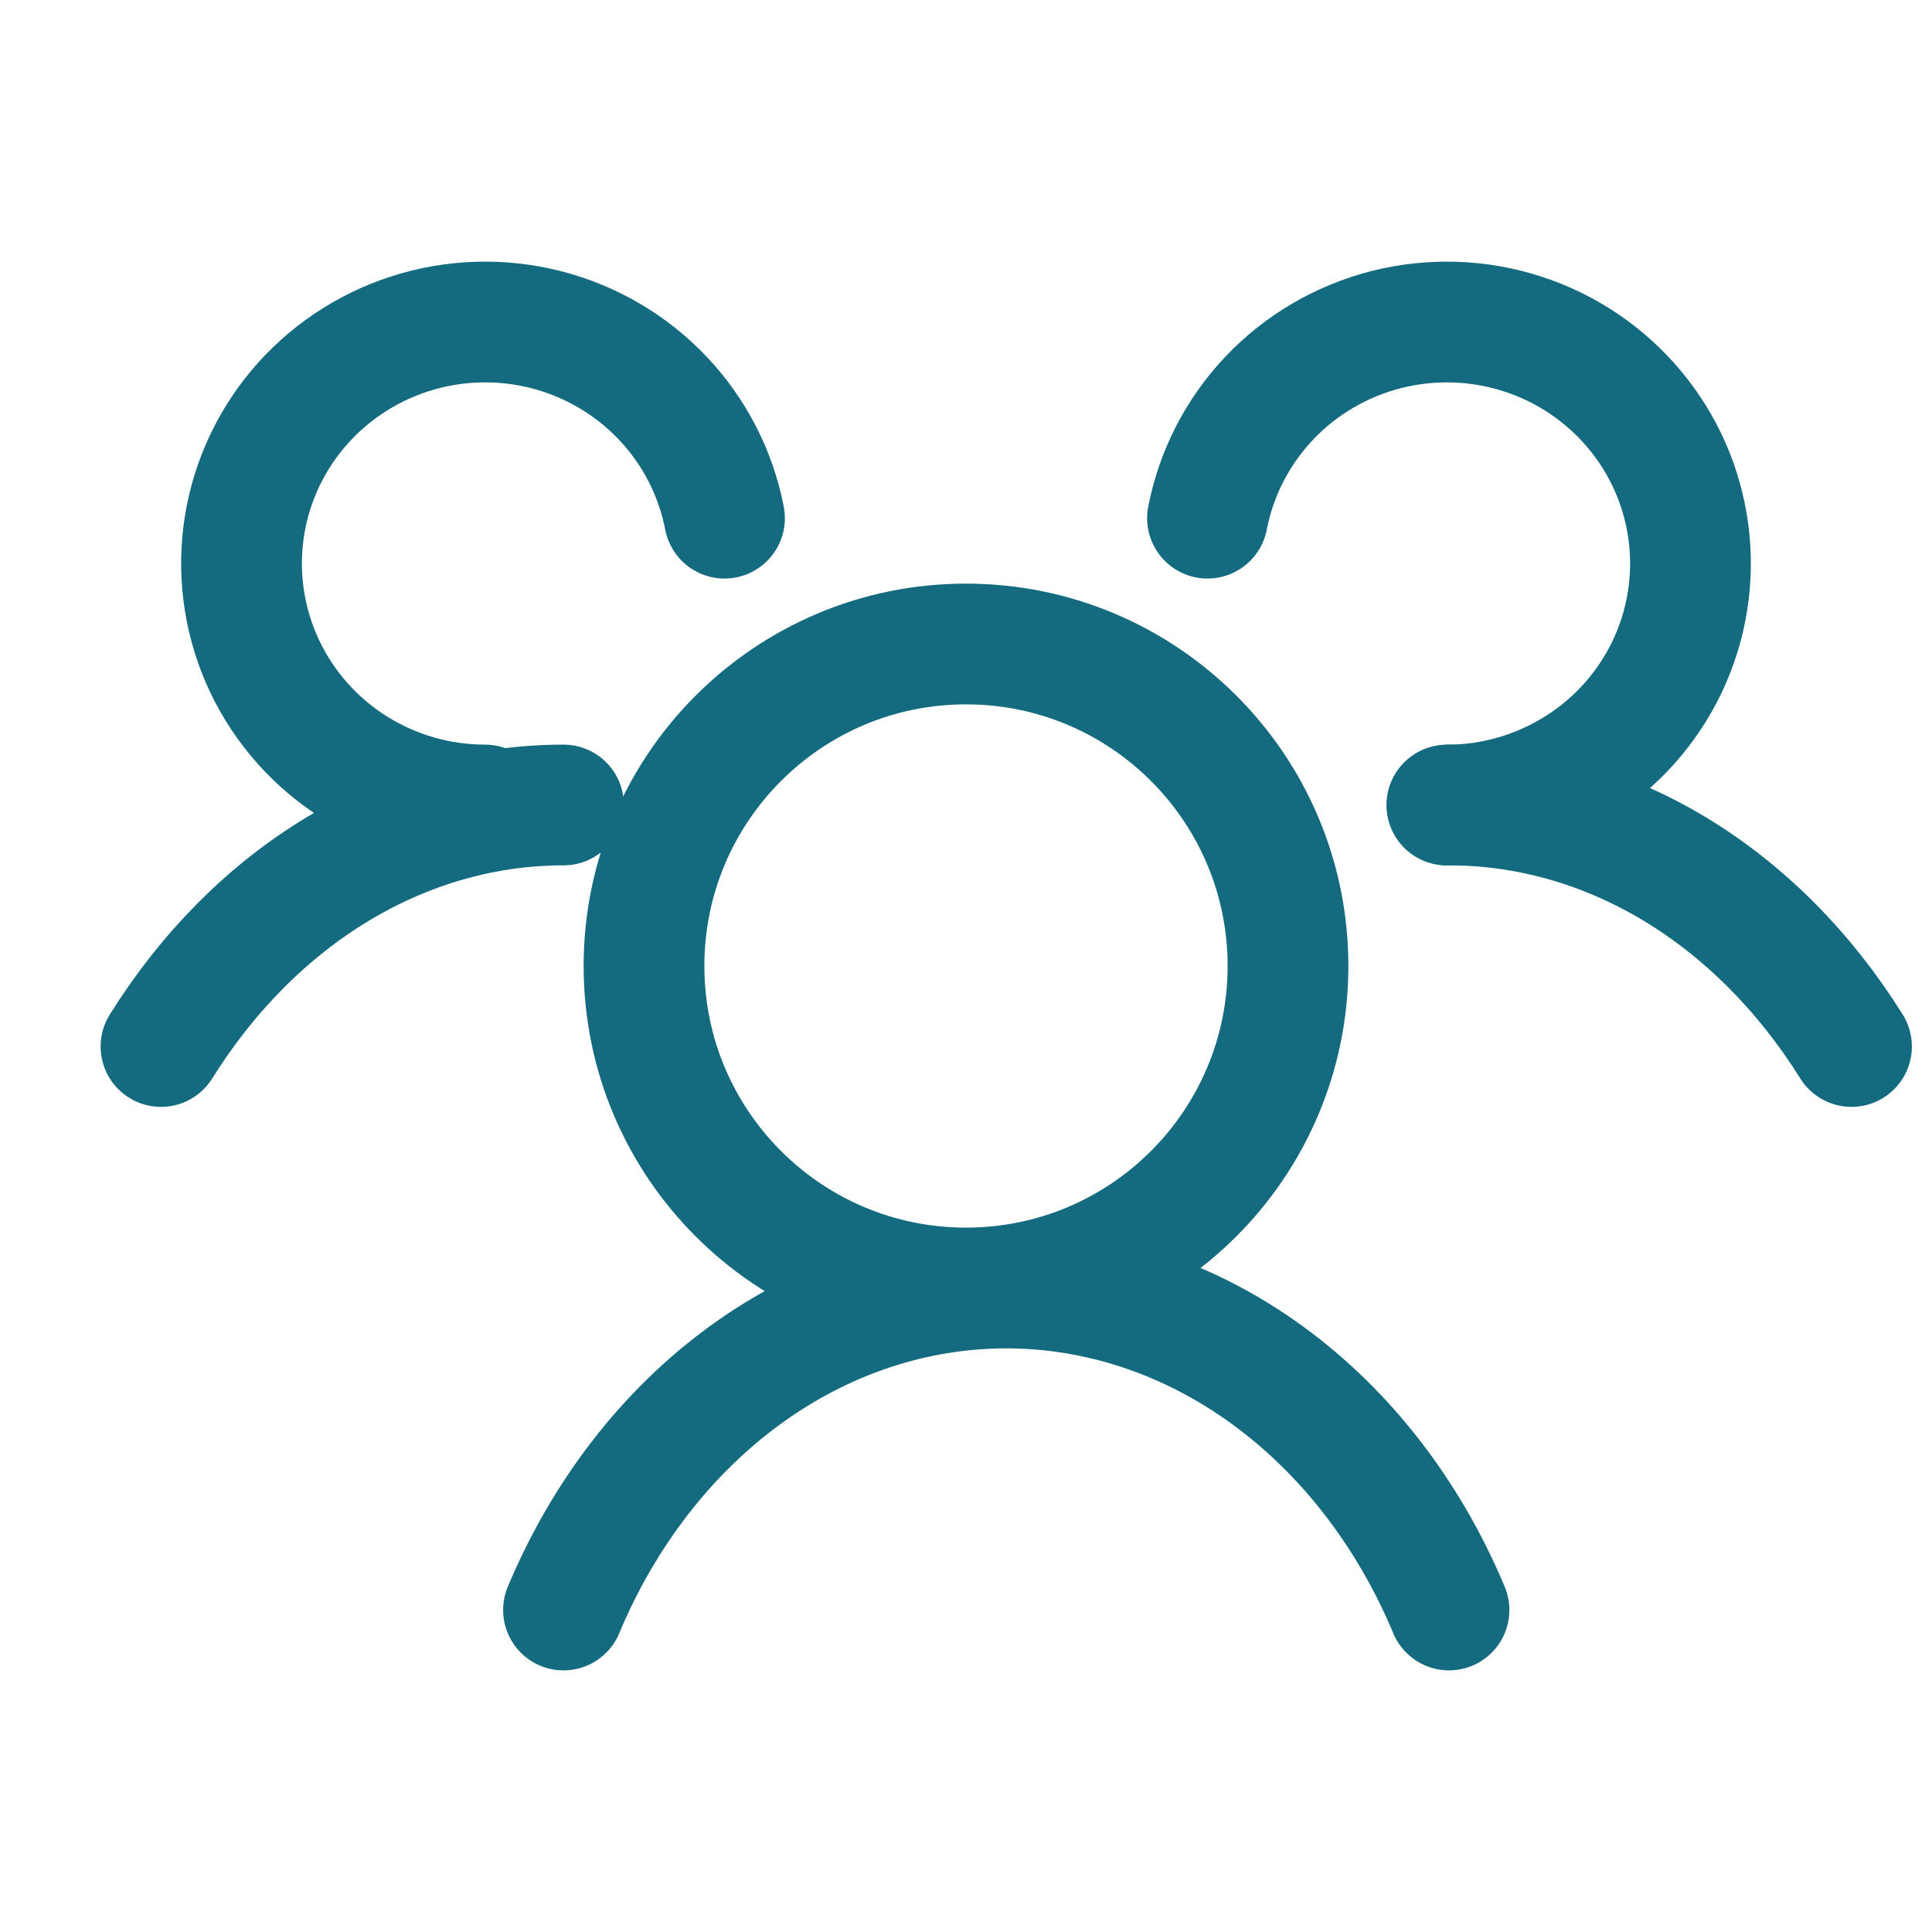 <svg width="24" height="24" viewBox="0 0 24 24" fill="none" xmlns="http://www.w3.org/2000/svg">
<path d="M12 16C14.209 16 16 14.209 16 12C16 9.791 14.209 8 12 8C9.791 8 8 9.791 8 12C8 14.209 9.791 16 12 16Z" stroke="#146B7F" stroke-width="1.5" stroke-linecap="round" stroke-linejoin="round"/>
<path d="M18 10C18.97 9.999 19.928 10.27 20.796 10.79C21.663 11.311 22.418 12.068 23 13" stroke="#146B7F" stroke-width="1.5" stroke-linecap="round" stroke-linejoin="round"/>
<path d="M2 13C2.582 12.068 3.336 11.311 4.204 10.79C5.072 10.27 6.03 9.999 7 10" stroke="#146B7F" stroke-width="1.5" stroke-linecap="round" stroke-linejoin="round"/>
<path d="M7 20C7.502 18.801 8.284 17.79 9.257 17.082C10.229 16.375 11.353 16 12.5 16C13.647 16 14.771 16.375 15.743 17.082C16.716 17.79 17.498 18.801 18 20" stroke="#146B7F" stroke-width="1.5" stroke-linecap="round" stroke-linejoin="round"/>
<path d="M6.026 10C5.452 10 4.89 9.838 4.405 9.533C3.92 9.228 3.533 8.792 3.288 8.277C3.044 7.762 2.952 7.189 3.024 6.624C3.096 6.059 3.328 5.527 3.694 5.088C4.061 4.649 4.545 4.323 5.091 4.147C5.637 3.971 6.223 3.953 6.779 4.094C7.335 4.236 7.84 4.531 8.233 4.946C8.626 5.361 8.892 5.878 9 6.437" stroke="#146B7F" stroke-width="1.5" stroke-linecap="round" stroke-linejoin="round"/>
<path d="M15 6.437C15.108 5.878 15.374 5.361 15.767 4.946C16.16 4.531 16.665 4.236 17.221 4.094C17.777 3.953 18.363 3.971 18.909 4.147C19.455 4.323 19.939 4.649 20.305 5.088C20.672 5.527 20.904 6.06 20.976 6.624C21.048 7.189 20.956 7.763 20.712 8.278C20.467 8.793 20.08 9.228 19.595 9.533C19.11 9.838 18.548 10.001 17.973 10.001" stroke="#146B7F" stroke-width="1.5" stroke-linecap="round" stroke-linejoin="round"/>
</svg>
